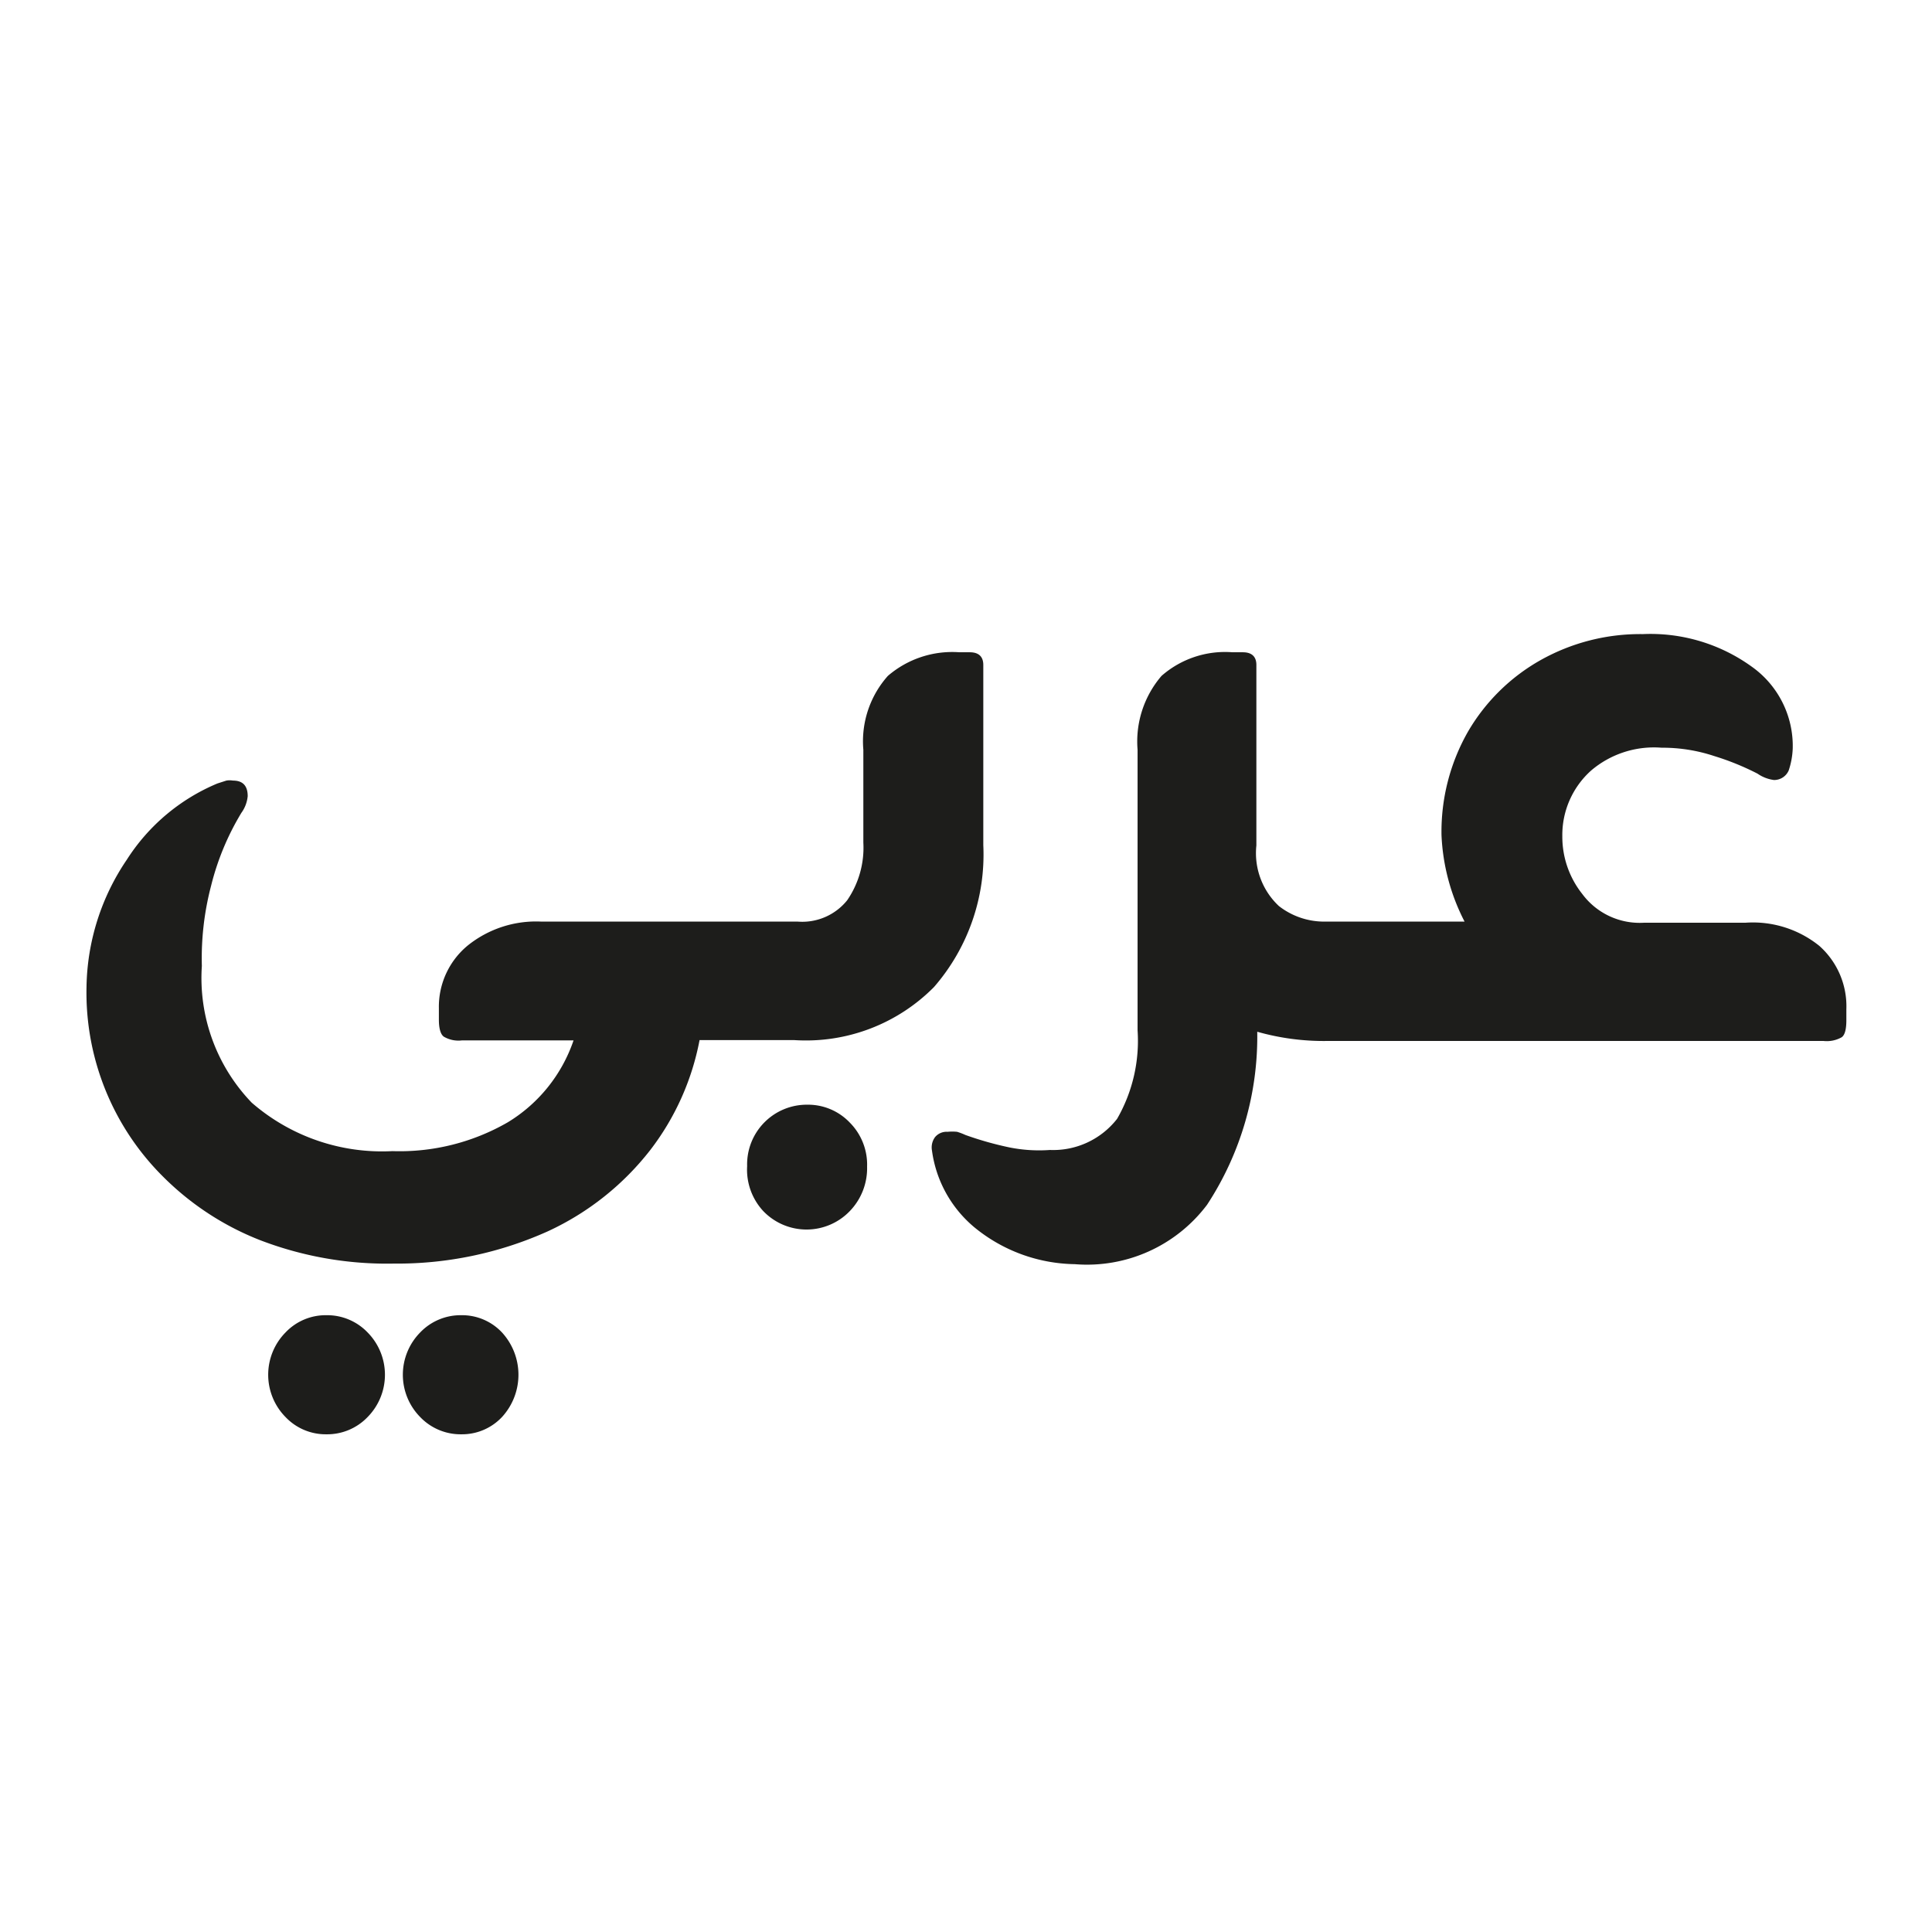 <svg id="Layer_1" data-name="Layer 1" xmlns="http://www.w3.org/2000/svg" viewBox="0 0 67 67"><defs><style>.cls-1{fill:#1d1d1b;}</style></defs><path class="cls-1" d="M16,45.61a1.94,1.94,0,0,0-1.43.6,2.09,2.09,0,0,0,0,2.93,1.94,1.94,0,0,0,1.43.6,1.9,1.9,0,0,0,1.41-.6,2.17,2.17,0,0,0,0-2.93A1.9,1.9,0,0,0,16,45.61Z"/><path class="cls-1" d="M11.32,45.61a1.92,1.92,0,0,0-1.42.6,2.09,2.09,0,0,0,0,2.93,1.92,1.92,0,0,0,1.42.6,1.94,1.94,0,0,0,1.43-.6,2.09,2.09,0,0,0,0-2.93A1.94,1.94,0,0,0,11.32,45.61Z"/><path class="cls-1" d="M28,38.31a2.07,2.07,0,0,0-2.09,2.13A2.11,2.11,0,0,0,26.47,42a2.08,2.08,0,0,0,3,0,2.14,2.14,0,0,0,.6-1.54,2.07,2.07,0,0,0-.6-1.53A2,2,0,0,0,28,38.31Z"/><path class="cls-1" d="M34.1,29.31V23.06c0-.29-.16-.44-.47-.44h-.36a3.42,3.42,0,0,0-2.48.82A3.41,3.41,0,0,0,29.94,26v3.22a3.22,3.22,0,0,1-.56,2,2,2,0,0,1-1.72.74H18.77a3.78,3.78,0,0,0-2.55.83,2.75,2.75,0,0,0-1,2.17v.4c0,.31.06.51.17.59a1,1,0,0,0,.63.13h3.87a5.33,5.33,0,0,1-2.28,2.84,7.51,7.51,0,0,1-4,1,6.89,6.89,0,0,1-4.88-1.68A6.23,6.23,0,0,1,7,33.5a9.9,9.9,0,0,1,.32-2.78,9.11,9.11,0,0,1,1.05-2.53,1.17,1.17,0,0,0,.22-.58q0-.54-.51-.54a.66.66,0,0,0-.23,0l-.31.1a6.86,6.86,0,0,0-3.14,2.64A8.06,8.06,0,0,0,3,34.23a9,9,0,0,0,2.66,6.58A9.81,9.81,0,0,0,9,43a12.27,12.27,0,0,0,4.66.82A12.72,12.72,0,0,0,19,42.7a9.59,9.59,0,0,0,3.56-2.83,9,9,0,0,0,1.7-3.8h3.29a6.25,6.25,0,0,0,4.84-1.84A7,7,0,0,0,34.1,29.31Z"/><path class="cls-1" d="M63.09,32.8A3.67,3.67,0,0,0,60.52,32H57a2.48,2.48,0,0,1-2.13-1,3.19,3.19,0,0,1-.69-2,3,3,0,0,1,1-2.28,3.36,3.36,0,0,1,2.44-.79,5.7,5.7,0,0,1,1.83.29,9.11,9.11,0,0,1,1.5.61,1.29,1.29,0,0,0,.57.22.55.55,0,0,0,.51-.33,2.71,2.71,0,0,0,.14-.76,3.37,3.37,0,0,0-1.42-2.84,6,6,0,0,0-3.78-1.13,7.06,7.06,0,0,0-3.54.9,6.74,6.74,0,0,0-2.52,2.48,7,7,0,0,0-.92,3.59,7.19,7.19,0,0,0,.8,3H45.88a2.55,2.55,0,0,1-1.53-.54,2.51,2.51,0,0,1-.78-2.1V23.06c0-.29-.16-.44-.47-.44h-.36a3.34,3.34,0,0,0-2.46.82A3.49,3.49,0,0,0,39.45,26v9.73a5.42,5.42,0,0,1-.71,3.07,2.81,2.81,0,0,1-2.33,1.08A5.23,5.23,0,0,1,35,39.79a11.58,11.58,0,0,1-1.52-.43,2.12,2.12,0,0,0-.29-.11,1.69,1.69,0,0,0-.33,0,.52.52,0,0,0-.43.18.6.6,0,0,0-.11.47,4.19,4.19,0,0,0,1.48,2.67,5.61,5.61,0,0,0,3.47,1.27,5.21,5.21,0,0,0,4.59-2.06,10.63,10.63,0,0,0,1.74-6,8.45,8.45,0,0,0,2.42.32H63.24a1.05,1.05,0,0,0,.63-.13c.11-.08.16-.28.16-.59V35A2.8,2.8,0,0,0,63.09,32.8Z"/></svg>
